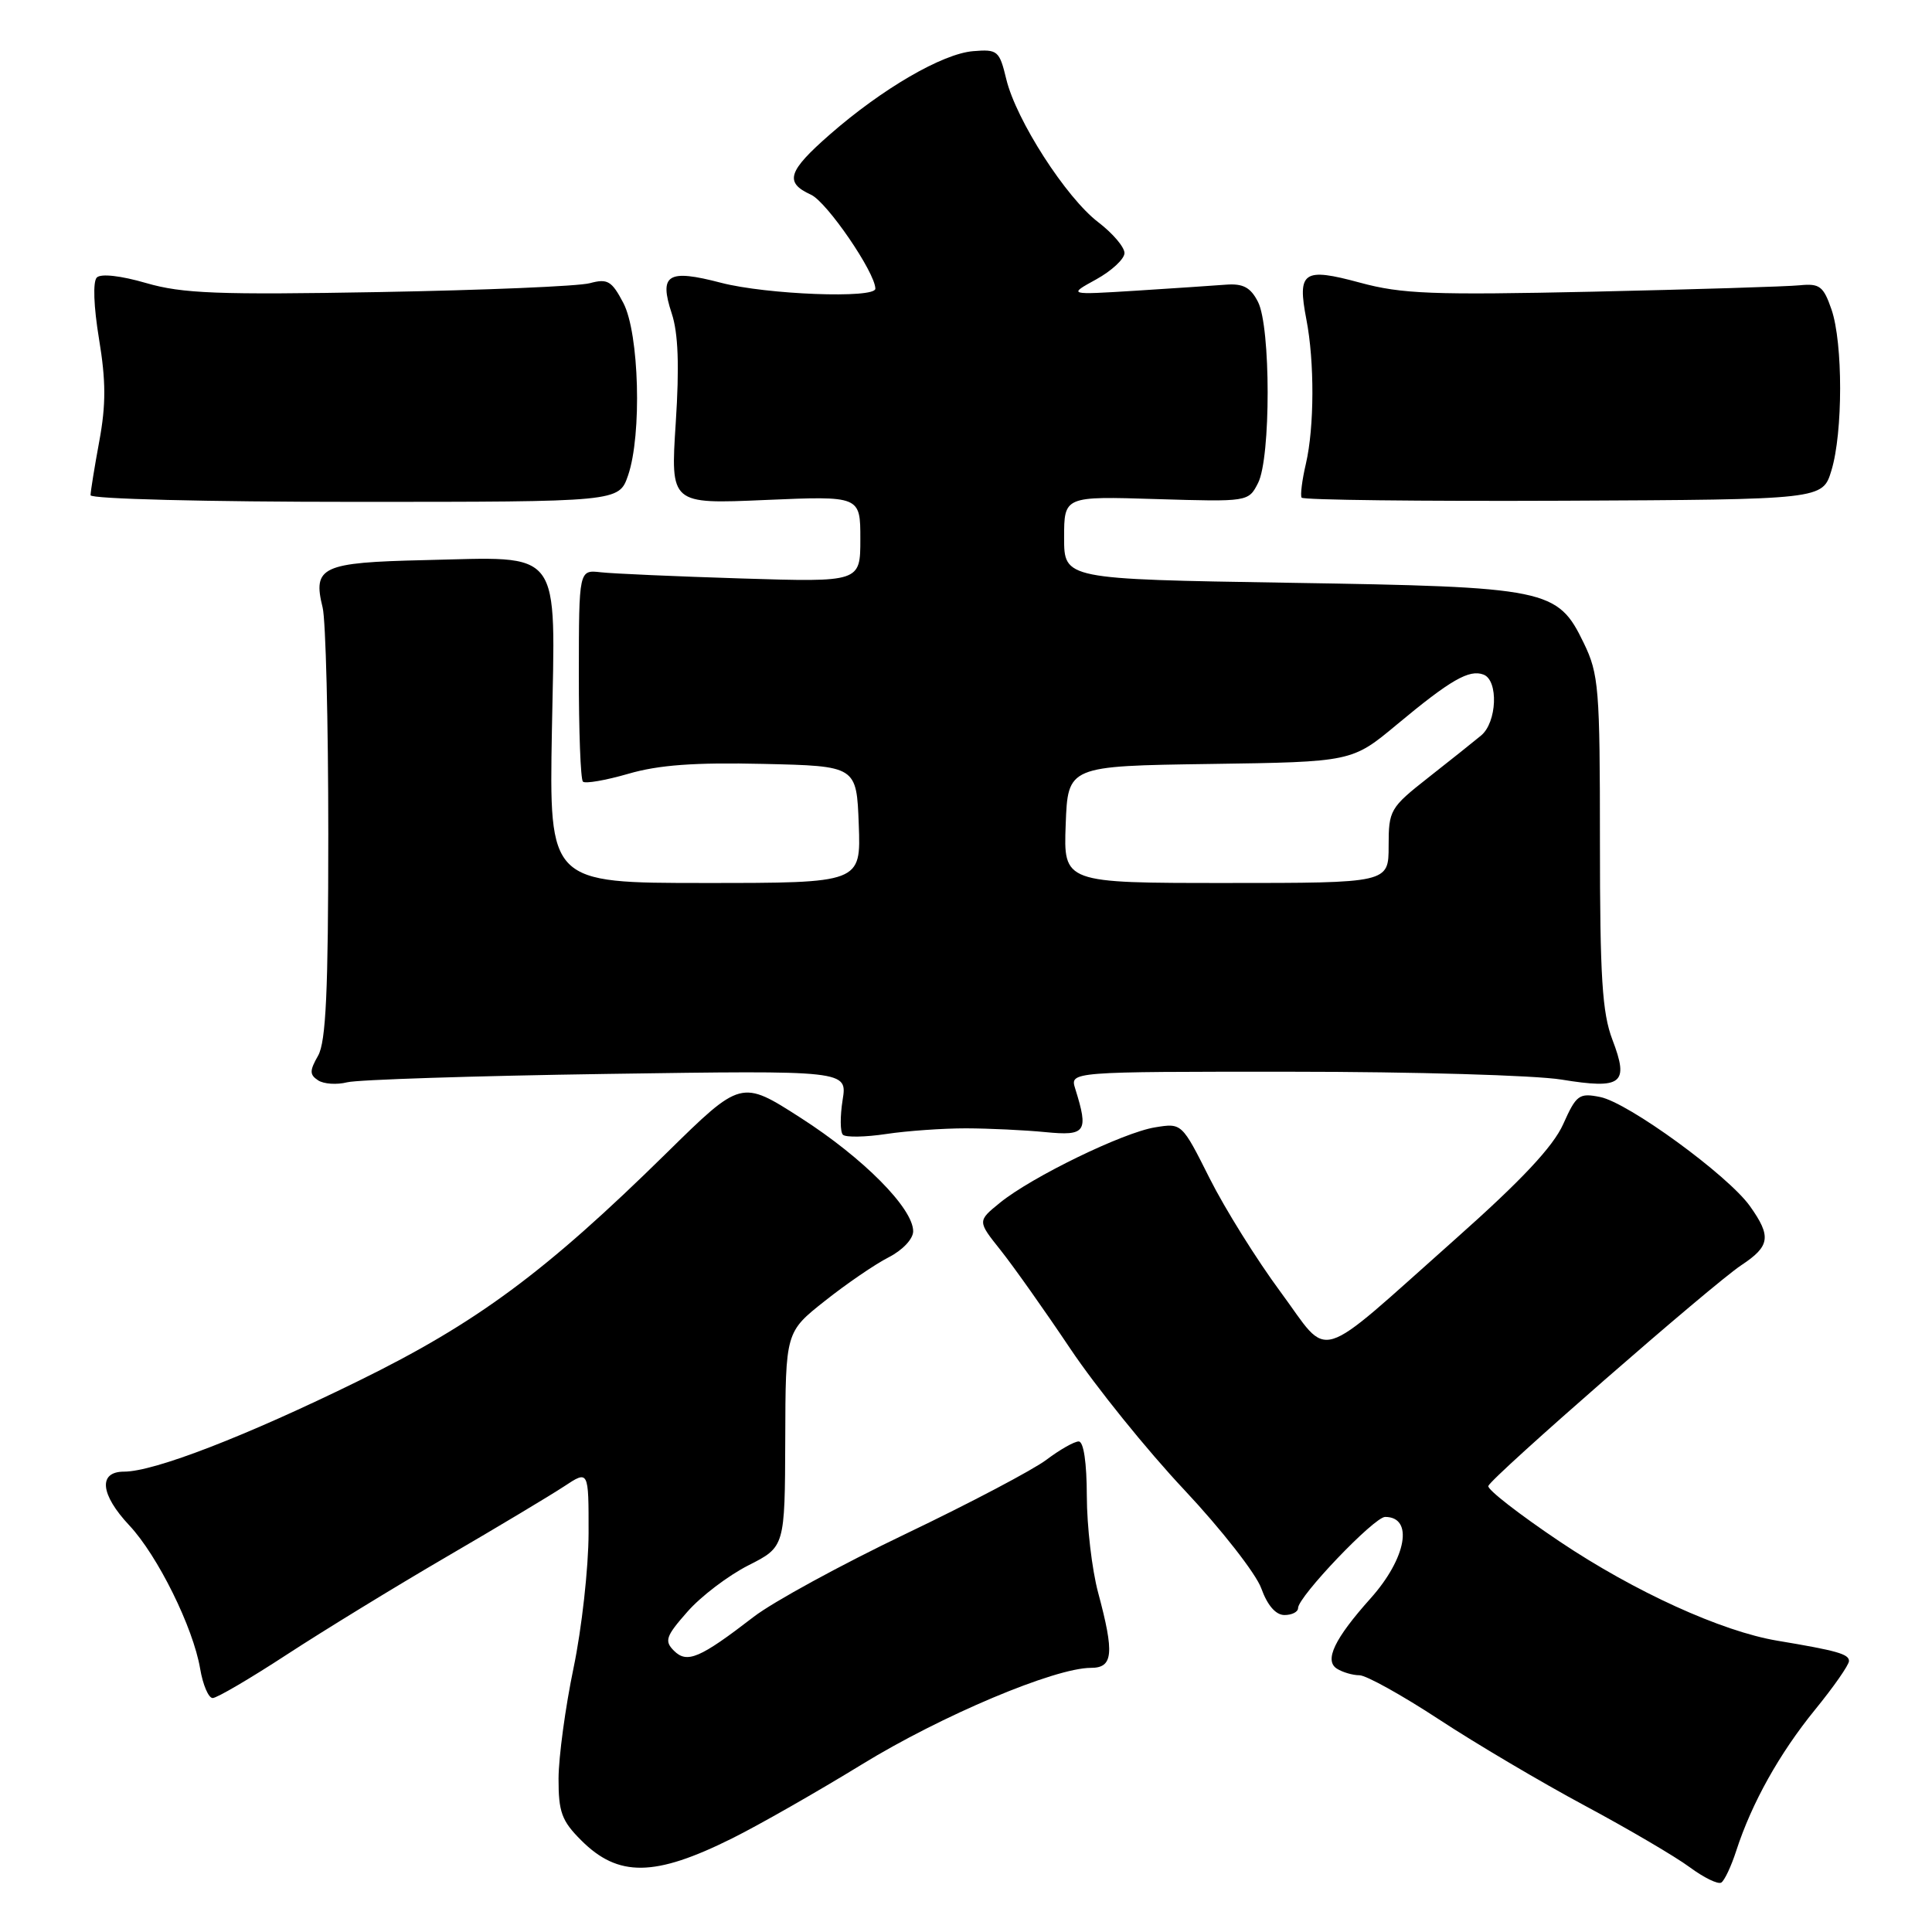 <?xml version="1.0" encoding="UTF-8" standalone="no"?>
<!DOCTYPE svg PUBLIC "-//W3C//DTD SVG 1.1//EN" "http://www.w3.org/Graphics/SVG/1.1/DTD/svg11.dtd" >
<svg xmlns="http://www.w3.org/2000/svg" xmlns:xlink="http://www.w3.org/1999/xlink" version="1.1" viewBox="0 0 256 256">
 <g >
 <path fill="currentColor"
d=" M 230.06 245.24 C 232.11 238.92 235.78 232.35 240.49 226.56 C 242.97 223.52 245.00 220.61 245.00 220.09 C 245.00 219.17 243.41 218.72 235.50 217.40 C 228.13 216.17 216.59 210.91 206.71 204.29 C 201.33 200.68 197.05 197.36 197.21 196.90 C 197.62 195.73 226.86 170.21 230.74 167.64 C 234.55 165.12 234.74 163.84 231.87 159.81 C 228.96 155.73 215.75 146.10 212.03 145.36 C 209.24 144.80 208.87 145.07 207.13 148.96 C 205.80 151.93 201.62 156.39 192.87 164.16 C 173.91 181.00 176.38 180.25 169.68 171.19 C 166.55 166.96 162.32 160.19 160.29 156.15 C 156.60 148.80 156.60 148.80 153.05 149.38 C 148.82 150.06 136.71 155.95 132.50 159.37 C 129.51 161.80 129.51 161.80 132.58 165.65 C 134.27 167.77 138.43 173.65 141.82 178.71 C 145.22 183.78 152.01 192.19 156.92 197.41 C 161.82 202.63 166.41 208.50 167.12 210.45 C 167.94 212.73 169.05 214.00 170.20 214.00 C 171.19 214.00 172.00 213.59 172.00 213.08 C 172.00 211.57 182.09 201.00 183.54 201.00 C 187.34 201.00 186.37 206.46 181.62 211.78 C 176.82 217.14 175.44 220.03 177.15 221.11 C 177.89 221.58 179.24 221.98 180.14 221.98 C 181.04 221.99 185.77 224.62 190.64 227.81 C 195.51 231.01 204.22 236.16 210.00 239.26 C 215.78 242.36 222.03 246.03 223.90 247.42 C 225.77 248.80 227.65 249.72 228.08 249.45 C 228.50 249.19 229.40 247.29 230.06 245.24 Z  M 97.00 243.60 C 100.58 241.82 108.32 237.40 114.21 233.79 C 124.75 227.32 139.75 221.00 144.55 221.00 C 147.50 221.00 147.68 219.11 145.50 211.00 C 144.69 207.97 144.02 202.24 144.01 198.25 C 144.00 193.79 143.59 191.00 142.93 191.00 C 142.35 191.00 140.43 192.09 138.68 193.41 C 136.93 194.74 128.53 199.17 120.00 203.25 C 111.47 207.33 102.42 212.27 99.88 214.23 C 92.71 219.75 91.04 220.46 89.30 218.73 C 88.01 217.44 88.22 216.81 91.08 213.57 C 92.86 211.53 96.50 208.77 99.16 207.42 C 104.00 204.97 104.00 204.97 104.05 190.73 C 104.09 176.50 104.09 176.50 109.30 172.38 C 112.16 170.11 115.96 167.51 117.75 166.60 C 119.59 165.66 121.00 164.17 121.00 163.15 C 121.00 160.11 114.40 153.45 106.11 148.13 C 98.21 143.06 98.21 143.06 88.30 152.80 C 72.27 168.56 63.18 175.29 47.50 182.98 C 32.59 190.30 20.43 195.00 16.44 195.00 C 12.98 195.00 13.28 198.02 17.15 202.14 C 20.89 206.13 25.60 215.65 26.52 221.11 C 26.88 223.25 27.63 225.00 28.18 225.00 C 28.74 225.00 33.15 222.41 37.99 219.25 C 42.83 216.09 52.35 210.26 59.14 206.30 C 65.94 202.34 72.96 198.13 74.75 196.95 C 78.00 194.80 78.00 194.80 77.99 203.15 C 77.98 207.74 77.09 215.78 76.00 221.00 C 74.91 226.22 74.02 232.83 74.01 235.67 C 74.00 240.10 74.43 241.28 77.01 243.85 C 81.92 248.77 86.76 248.70 97.00 243.60 Z  M 128.00 149.51 C 131.03 149.52 135.75 149.74 138.50 150.01 C 143.90 150.54 144.27 150.00 142.47 144.25 C 141.77 142.00 141.77 142.00 171.13 142.01 C 187.29 142.01 203.38 142.48 206.90 143.05 C 214.95 144.36 215.89 143.62 213.65 137.76 C 212.30 134.21 212.00 129.49 212.00 111.53 C 212.00 91.19 211.85 89.32 209.86 85.21 C 206.38 78.02 205.16 77.77 170.75 77.22 C 141.00 76.74 141.00 76.74 141.00 71.25 C 141.00 65.75 141.00 65.75 153.21 66.13 C 165.40 66.50 165.43 66.49 166.70 64.00 C 168.40 60.66 168.39 43.32 166.69 40.00 C 165.71 38.08 164.72 37.55 162.45 37.72 C 160.83 37.85 155.45 38.20 150.50 38.52 C 141.50 39.08 141.50 39.08 145.25 37.02 C 147.31 35.88 149.00 34.31 149.00 33.53 C 149.00 32.74 147.44 30.91 145.53 29.45 C 141.26 26.20 134.64 15.90 133.34 10.50 C 132.43 6.71 132.19 6.51 128.94 6.78 C 124.86 7.12 116.89 11.76 109.97 17.81 C 104.38 22.70 103.91 24.18 107.46 25.80 C 109.57 26.76 115.96 36.09 115.99 38.25 C 116.01 39.59 101.58 39.04 95.54 37.47 C 88.46 35.62 87.30 36.35 89.01 41.54 C 89.87 44.14 90.03 48.48 89.54 56.03 C 88.84 66.80 88.84 66.80 101.42 66.25 C 114.00 65.71 114.00 65.71 114.00 71.42 C 114.00 77.14 114.00 77.14 98.25 76.65 C 89.59 76.38 81.20 76.01 79.61 75.83 C 76.71 75.50 76.71 75.50 76.70 89.26 C 76.69 96.83 76.93 103.27 77.24 103.57 C 77.54 103.87 80.25 103.40 83.26 102.53 C 87.26 101.36 92.05 101.01 101.12 101.22 C 113.50 101.50 113.50 101.50 113.79 109.25 C 114.08 117.00 114.08 117.00 93.43 117.00 C 72.77 117.00 72.77 117.00 73.13 96.78 C 73.58 72.26 74.74 73.80 56.21 74.22 C 42.63 74.53 41.41 75.10 42.75 80.50 C 43.16 82.15 43.50 95.65 43.50 110.50 C 43.50 131.36 43.19 138.04 42.15 139.88 C 41.01 141.88 41.01 142.40 42.15 143.15 C 42.89 143.64 44.62 143.76 46.00 143.41 C 47.38 143.06 62.85 142.56 80.39 142.30 C 112.28 141.83 112.28 141.83 111.65 145.76 C 111.31 147.92 111.32 149.99 111.69 150.36 C 112.06 150.72 114.64 150.68 117.43 150.26 C 120.22 149.84 124.97 149.51 128.00 149.51 Z  M 83.22 63.00 C 85.07 57.63 84.70 44.17 82.60 40.15 C 81.06 37.22 80.51 36.89 78.17 37.52 C 76.70 37.93 64.14 38.45 50.27 38.70 C 28.89 39.08 24.17 38.90 19.38 37.51 C 16.02 36.53 13.37 36.23 12.83 36.77 C 12.29 37.31 12.41 40.60 13.12 44.91 C 14.04 50.45 14.05 53.63 13.16 58.44 C 12.52 61.90 12.00 65.13 12.00 65.62 C 12.00 66.11 27.38 66.50 47.00 66.50 C 82.01 66.50 82.01 66.50 83.22 63.00 Z  M 242.67 62.35 C 244.21 57.32 244.21 45.44 242.68 41.00 C 241.62 37.93 241.11 37.54 238.49 37.80 C 236.84 37.97 224.50 38.35 211.05 38.65 C 189.84 39.11 185.74 38.96 180.19 37.45 C 172.69 35.42 171.88 35.98 173.10 42.32 C 174.19 47.92 174.16 56.61 173.04 61.44 C 172.53 63.61 172.28 65.64 172.47 65.94 C 172.65 66.25 188.26 66.43 207.15 66.35 C 241.50 66.19 241.50 66.19 242.67 62.35 Z  M 141.21 109.25 C 141.50 101.50 141.50 101.50 160.32 101.23 C 179.14 100.96 179.14 100.96 185.10 96.00 C 192.20 90.09 194.68 88.66 196.58 89.39 C 198.58 90.16 198.36 95.72 196.25 97.46 C 195.29 98.26 192.14 100.77 189.25 103.04 C 184.19 107.02 184.00 107.35 184.00 112.09 C 184.00 117.00 184.00 117.00 162.46 117.00 C 140.92 117.00 140.92 117.00 141.21 109.25 Z "/>
</g>
</svg>